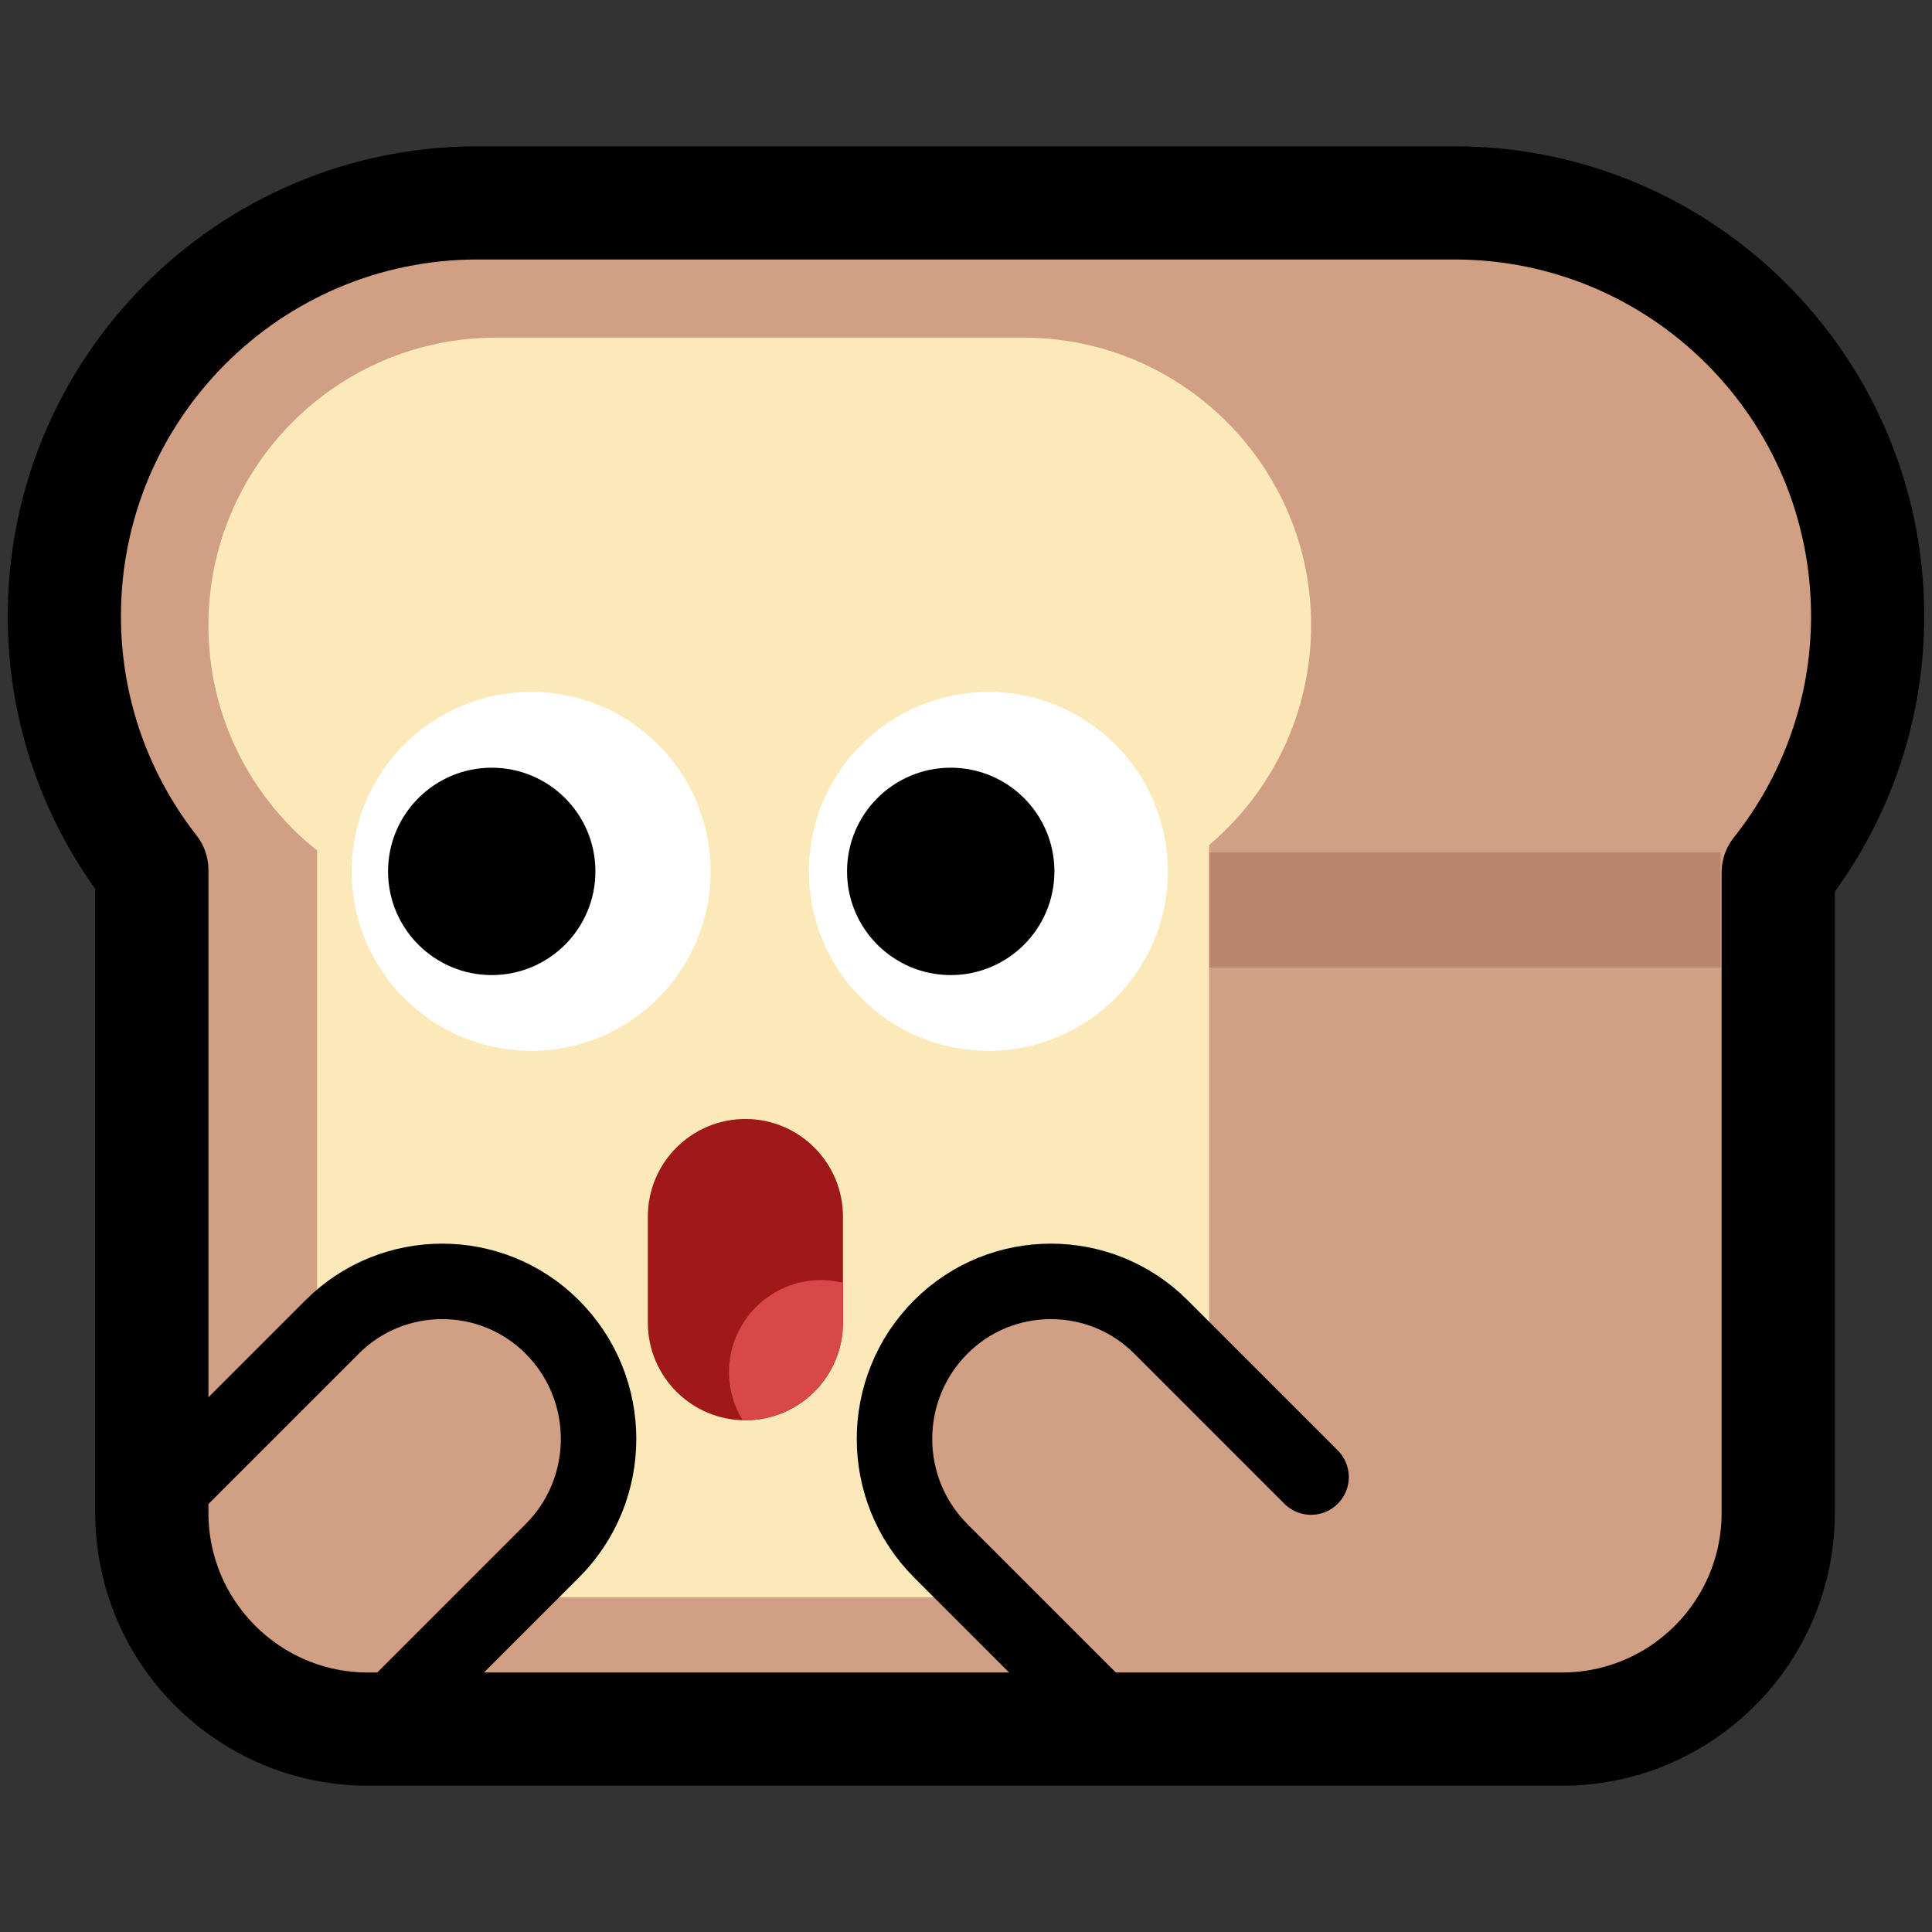 <?xml version="1.0" encoding="UTF-8" standalone="no"?>
<!DOCTYPE svg PUBLIC "-//W3C//DTD SVG 1.1//EN" "http://www.w3.org/Graphics/SVG/1.1/DTD/svg11.dtd">
<svg width="100%" height="100%" viewBox="0 0 256 256" version="1.1" xmlns="http://www.w3.org/2000/svg" xmlns:xlink="http://www.w3.org/1999/xlink" xml:space="preserve" xmlns:serif="http://www.serif.com/" style="fill-rule:evenodd;clip-rule:evenodd;stroke-linecap:round;stroke-linejoin:round;stroke-miterlimit:1.5;">
    <rect x="0" y="0" width="256" height="256" fill="#333333" stroke="none"/>
    <rect id="neobread_surprise" x="0" y="0" width="256" height="256" style="fill:none;"/>
    <path id="Crust" d="M192.734,26.885C222.946,26.885 247.473,51.413 247.473,81.624C247.473,94.467 243.041,106.282 235.623,115.623L235.623,200.464C235.623,216.277 222.785,229.115 206.972,229.115L48.771,229.115C32.958,229.115 20.12,216.277 20.12,200.464L20.12,115.297C12.857,106.008 8.527,94.318 8.527,81.624C8.527,51.413 33.054,26.885 63.266,26.885L192.734,26.885Z" style="fill:rgb(209,160,132);stroke:black;stroke-width:15px;"/>
    <rect id="Shadow" x="122.332" y="112.959" width="105.66" height="15.248" style="fill:rgb(186,133,109);"/>
    <path id="Slice" d="M42.009,112.691C33.24,105.704 27.616,94.934 27.616,82.861C27.616,61.82 44.698,44.738 65.738,44.738L135.611,44.738C156.652,44.738 173.734,61.82 173.734,82.861C173.734,94.528 168.481,104.979 160.213,111.974L160.213,196.732C160.213,204.964 153.53,211.647 145.299,211.647L56.924,211.647C48.692,211.647 42.009,204.964 42.009,196.732L42.009,112.691Z" style="fill:rgb(252,233,186);"/>
    <g id="Face">
        <g id="Mouth">
            <path id="Mouth-background" serif:id="Mouth background" d="M111.698,161.198C111.698,154.063 105.905,148.27 98.77,148.27C91.634,148.27 85.842,154.063 85.842,161.198L85.842,175.266C85.842,182.401 91.634,188.194 98.77,188.194C105.905,188.194 111.698,182.401 111.698,175.266L111.698,161.198Z" style="fill:rgb(160,25,25);"/>
            <path id="Tongue" d="M98.409,188.189C97.261,186.331 96.599,184.143 96.599,181.801C96.599,175.08 102.055,169.623 108.777,169.623C109.783,169.623 110.762,169.746 111.698,169.976L111.698,175.266C111.698,182.401 105.905,188.194 98.77,188.194C98.649,188.194 98.529,188.192 98.409,188.189Z" style="fill:rgb(216,72,72);"/>
        </g>
        <g id="Eyes">
            <g id="Right-eye" serif:id="Right eye">
                <circle id="Eye-white" serif:id="Eye white" cx="130.968" cy="115.464" r="23.779" style="fill:white;"/>
                <circle id="Pupil" cx="125.976" cy="115.464" r="13.739"/>
            </g>
            <g id="Left-eye" serif:id="Left eye">
                <circle id="Eye-white1" serif:id="Eye white" cx="70.382" cy="115.464" r="23.779" style="fill:white;"/>
                <circle id="Pupil1" serif:id="Pupil" cx="65.157" cy="115.464" r="13.739"/>
            </g>
        </g>
    </g>
    <path id="Right-hand" serif:id="Right hand" d="M144.305,225.138L124.667,205.501C116.478,197.312 116.478,184.014 124.667,175.825C132.714,167.778 145.781,167.778 153.828,175.825L173.723,195.72" style="fill:rgb(209,160,132);stroke:black;stroke-width:10px;stroke-linecap:butt;"/>
    <path id="Left-hand" serif:id="Left hand" d="M53.534,225.138L73.171,205.501C81.361,197.312 81.361,184.014 73.171,175.825C65.124,167.778 52.058,167.778 44.011,175.825L24.116,195.72" style="fill:rgb(209,160,132);stroke:black;stroke-width:10px;stroke-linecap:butt;"/>
</svg>
